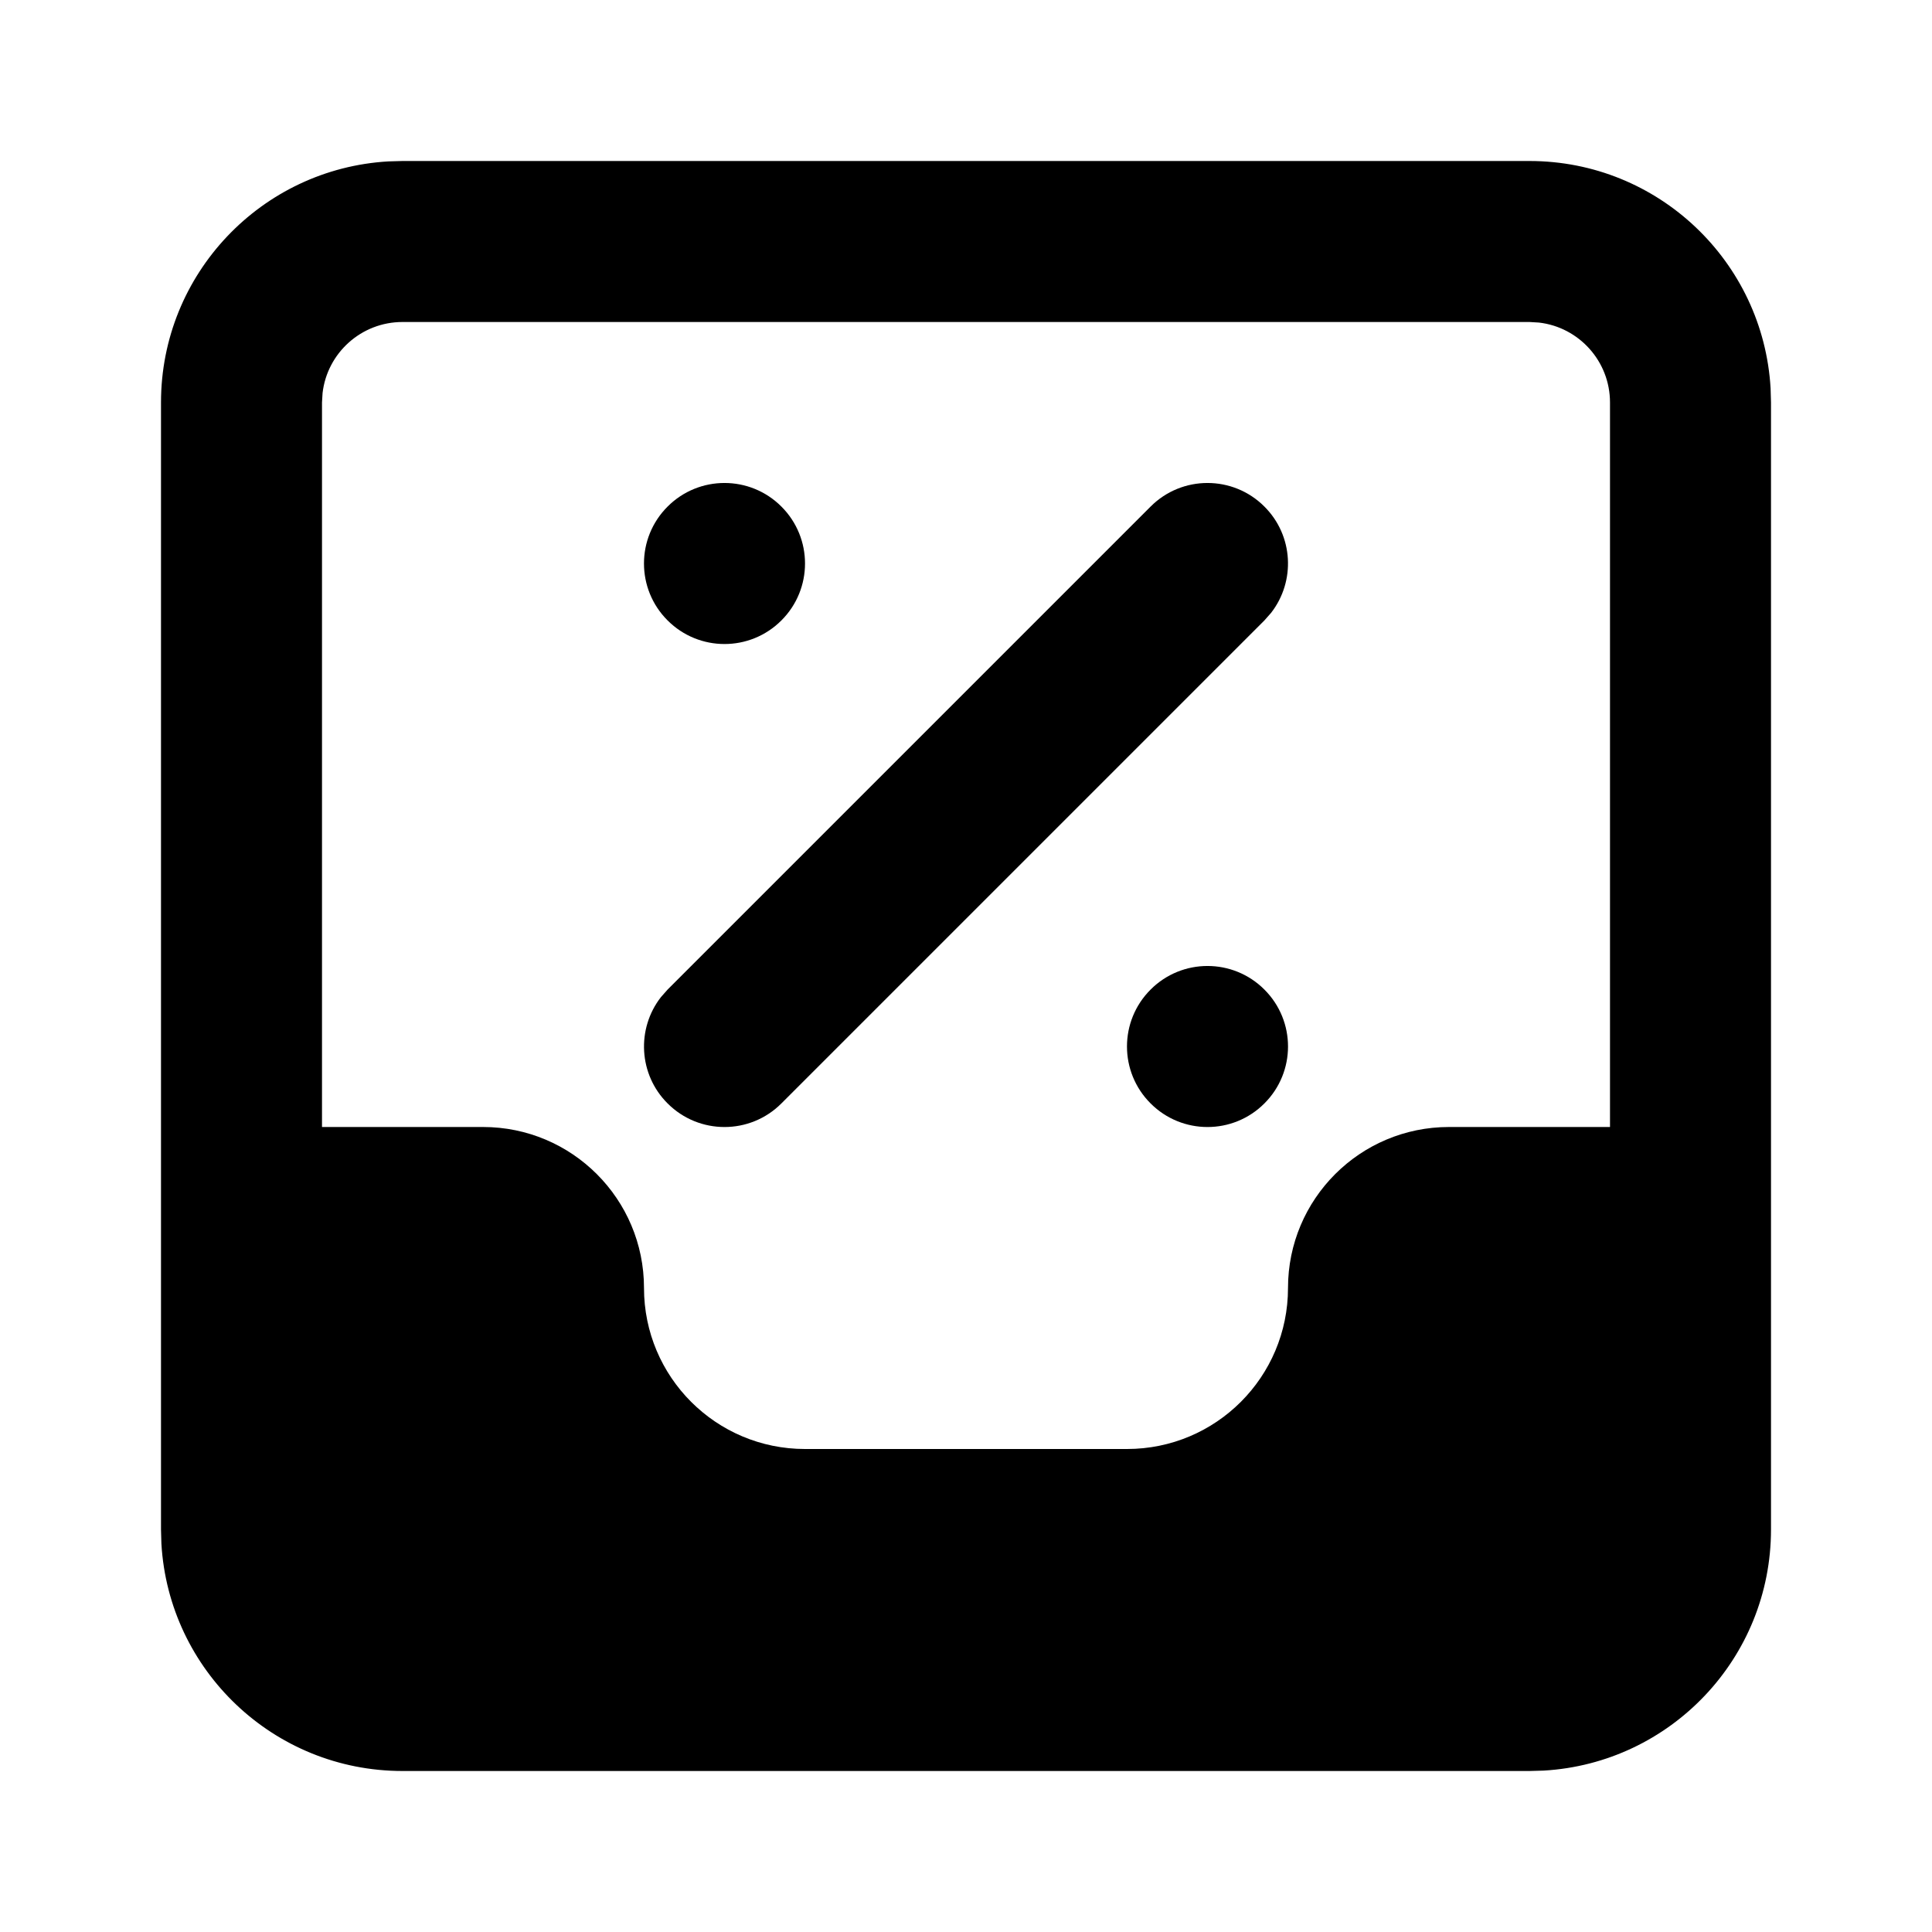 <svg xmlns="http://www.w3.org/2000/svg" width="24" height="24" viewBox="0 0 24 24">
  <path d="M19,2 C20.598,2 21.904,3.249 21.995,4.824 L22,5 L22,19 C22,20.598 20.751,21.904 19.176,21.995 L19,22 L5,22 C3.402,22 2.096,20.751 2.005,19.176 L2,19 L2,5 C2,3.402 3.249,2.096 4.824,2.005 L5,2 L19,2 Z M19,4 L5,4 C4.487,4 4.064,4.386 4.007,4.883 L4,5 L4,14 L6,14 C7.105,14 8,14.895 8,16 C8,17.105 8.895,18 10,18 L14,18 C15.105,18 16,17.105 16,16 C16,14.895 16.895,14 18,14 L20,14 L20,5 C20,4.487 19.614,4.064 19.117,4.007 L19,4 Z M15.707,12.293 C16.098,12.683 16.098,13.317 15.707,13.707 C15.317,14.098 14.683,14.098 14.293,13.707 C13.902,13.317 13.902,12.683 14.293,12.293 C14.683,11.902 15.317,11.902 15.707,12.293 Z M15.707,6.293 C16.068,6.653 16.095,7.221 15.79,7.613 L15.707,7.707 L9.707,13.707 C9.317,14.098 8.683,14.098 8.293,13.707 C7.932,13.347 7.905,12.779 8.21,12.387 L8.293,12.293 L14.293,6.293 C14.683,5.902 15.317,5.902 15.707,6.293 Z M9.707,6.293 C10.098,6.683 10.098,7.317 9.707,7.707 C9.317,8.098 8.683,8.098 8.293,7.707 C7.902,7.317 7.902,6.683 8.293,6.293 C8.683,5.902 9.317,5.902 9.707,6.293 Z"/>
</svg>
